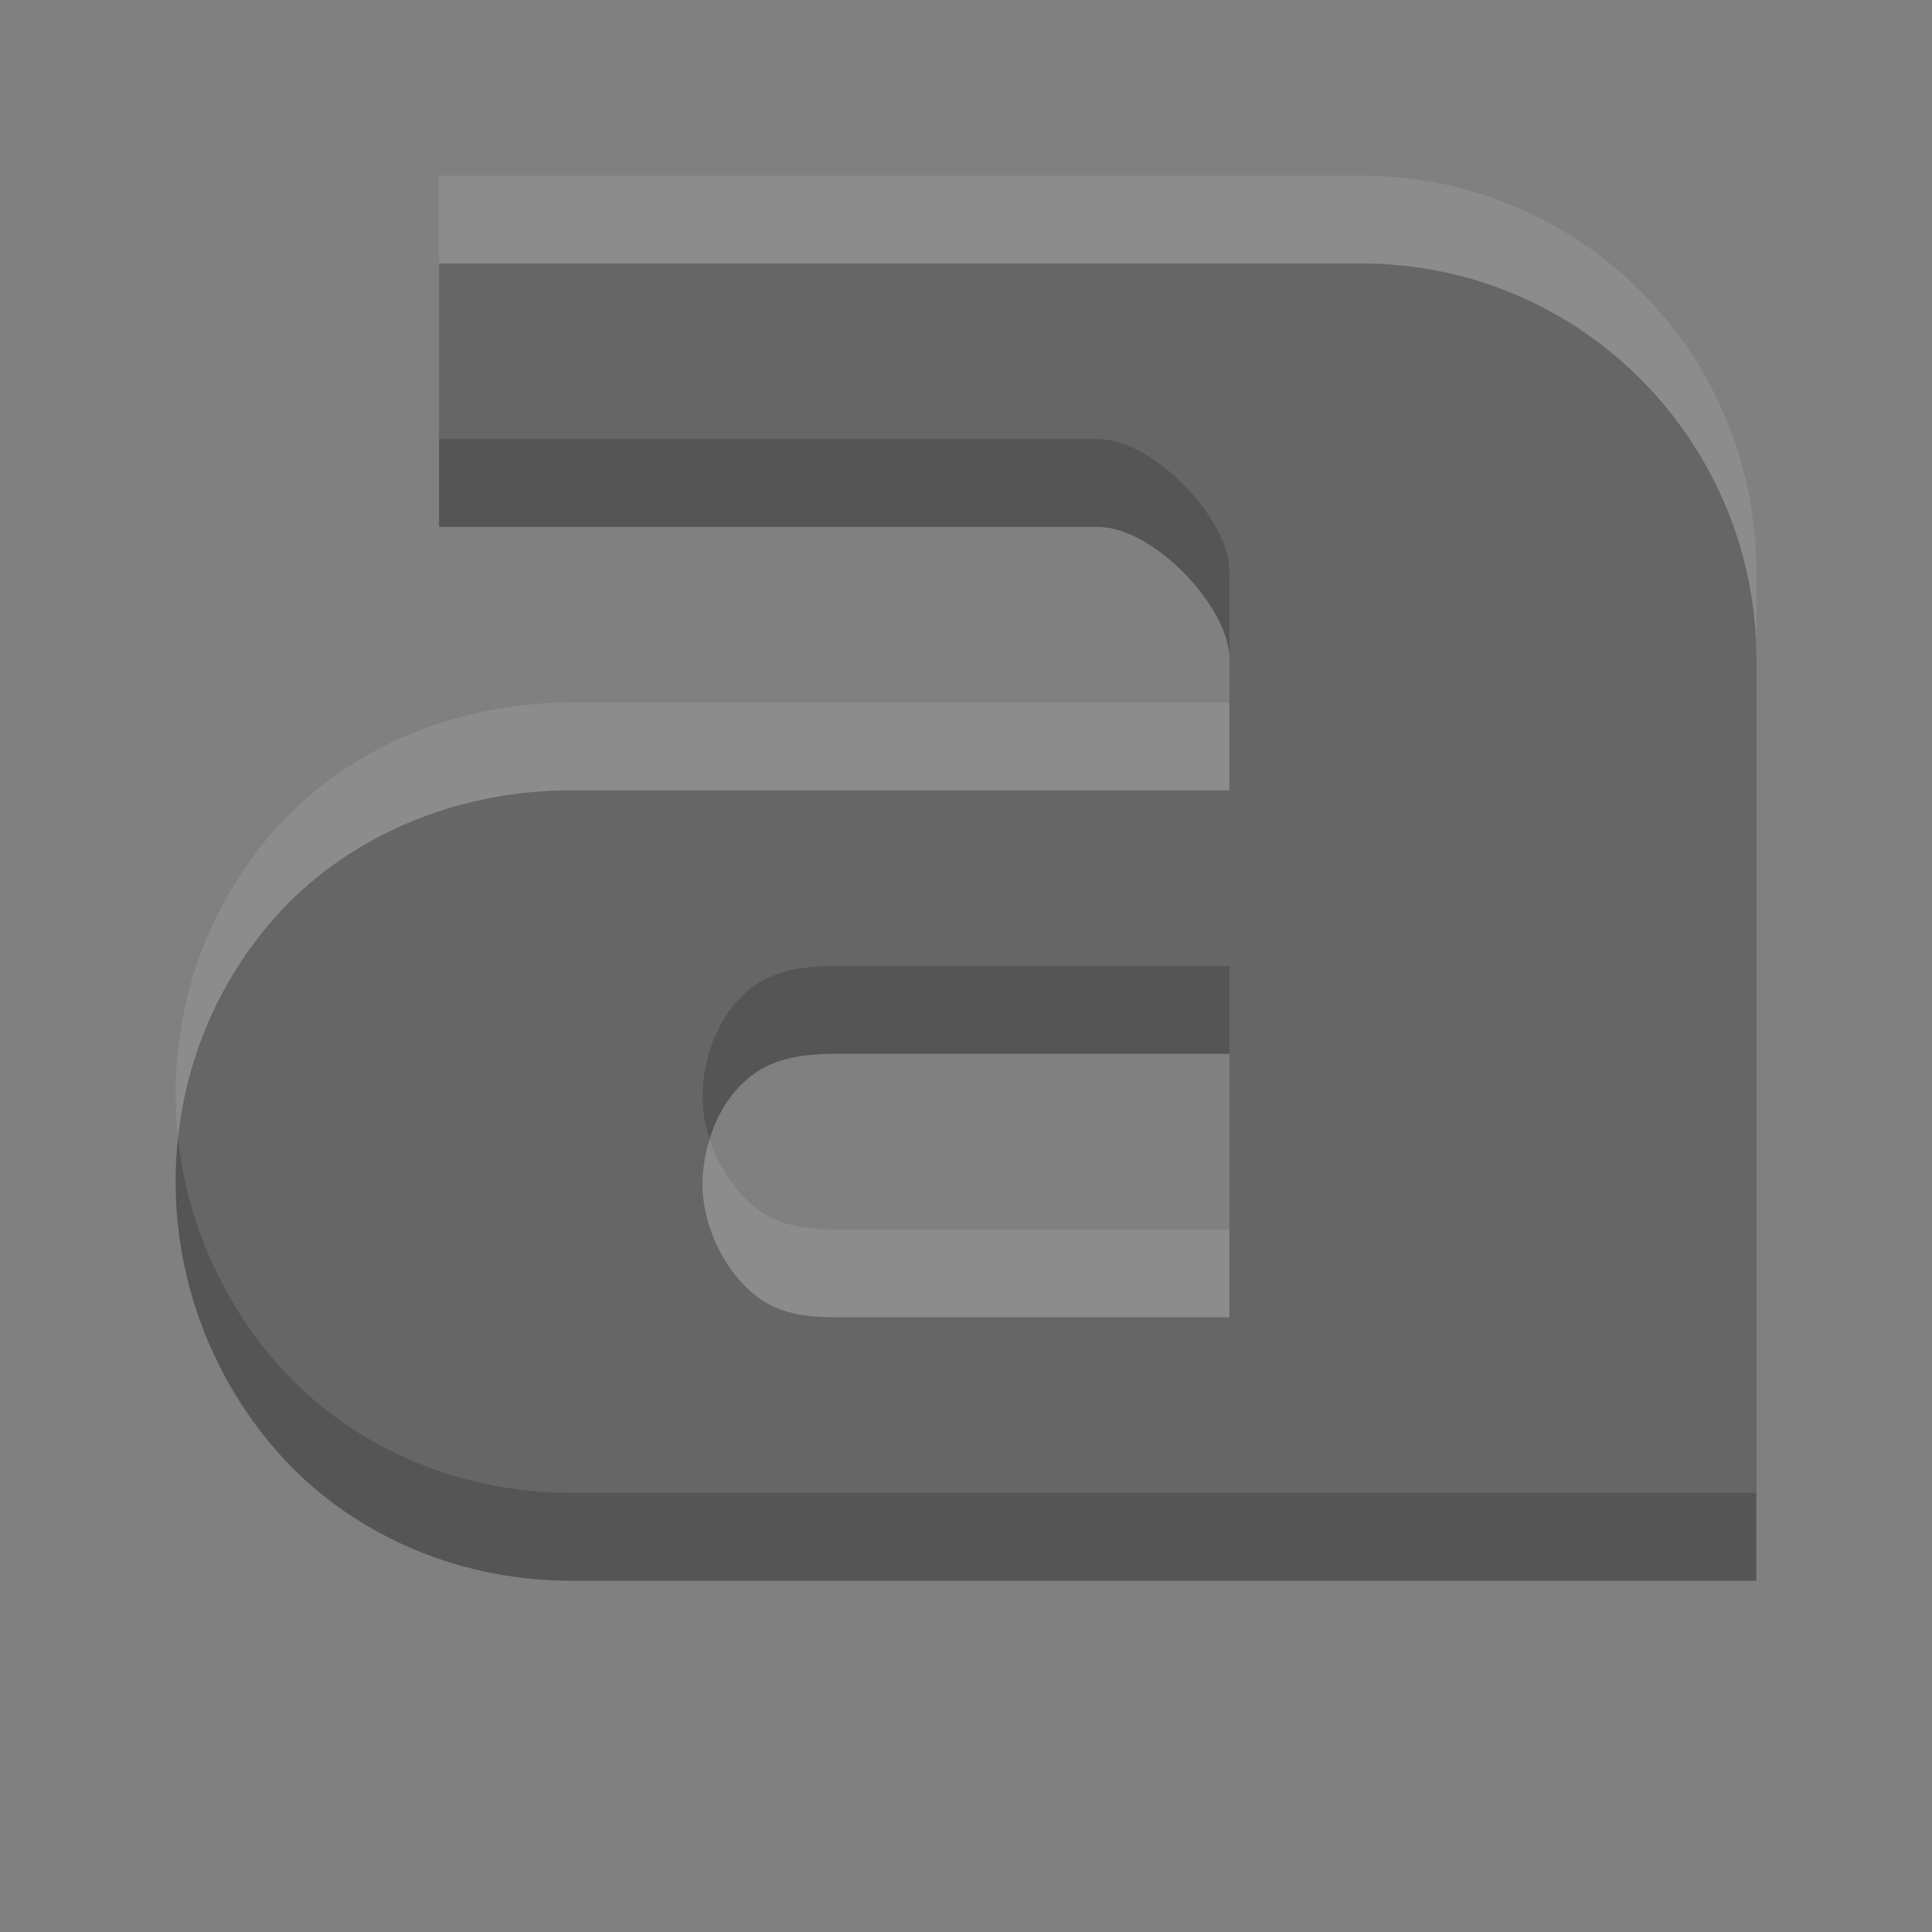 <?xml version="1.0" encoding="UTF-8" standalone="no"?>
<!-- Created with Inkscape (http://www.inkscape.org/) -->

<svg
   xmlns:dc="http://purl.org/dc/elements/1.1/"
   xmlns:cc="http://creativecommons.org/ns#"
   xmlns:rdf="http://www.w3.org/1999/02/22-rdf-syntax-ns#"
   xmlns:svg="http://www.w3.org/2000/svg"
   xmlns="http://www.w3.org/2000/svg"
   xmlns:sodipodi="http://sodipodi.sourceforge.net/DTD/sodipodi-0.dtd"
   xmlns:inkscape="http://www.inkscape.org/namespaces/inkscape"
   width="22"
   height="22"
   id="svg3495"
   version="1.1"
   inkscape:version="0.48.4 r9939"
   sodipodi:docname="system-run.svg">
  <rect width="100%" height="100%" fill="#808080" stroke="none"/>
  <defs
     id="defs3497">
    <clipPath
       clipPathUnits="userSpaceOnUse"
       id="clipPath3669">
      <path
         inkscape:connector-curvature="0"
         d="M 0,96 96,96 96,0 0,0 0,96 z"
         id="path3671" />
    </clipPath>
  </defs>
  <sodipodi:namedview
     id="base"
     pagecolor="#ffffff"
     bordercolor="#666666"
     borderopacity="1.0"
     inkscape:pageopacity="0.0"
     inkscape:pageshadow="2"
     inkscape:zoom="1"
     inkscape:cx="19.412395"
     inkscape:cy="4.065864"
     inkscape:current-layer="layer1"
     showgrid="false"
     inkscape:grid-bbox="true"
     inkscape:document-units="px"
     inkscape:window-width="1364"
     inkscape:window-height="701"
     inkscape:window-x="0"
     inkscape:window-y="27"
     inkscape:window-maximized="1"
     inkscape:snap-bbox="true"
     inkscape:bbox-paths="true"
     inkscape:bbox-nodes="true"
     inkscape:snap-bbox-edge-midpoints="false"
     showguides="true"
     inkscape:guide-bbox="true">
    <inkscape:grid
       type="xygrid"
       id="grid3512"
       empspacing="4"
       visible="true"
       enabled="true"
       snapvisiblegridlinesonly="true"
       dotted="false" />
  </sodipodi:namedview>
  <g
     id="layer1"
     inkscape:label="Layer 1"
     inkscape:groupmode="layer"
     transform="translate(0,-26)">
    <path
       id="path11643-3-1"
       d="m 5,29 0,3 1.5,0 6,0 c 0.642,0 1.5,0.921 1.5,1.5 l 0,1.5 -4.5,0 -3,0 C 5.121,35 3.897,35.576 3.125,36.453 2.353,37.33 1.99,38.419 2,39.5 2.009,40.581 2.403,41.679 3.172,42.547 3.94,43.415 5.138,44 6.5,44 l 10.5,0 1.5,0 0.234,0 L 20,44 20,42.5 20,41 20,33.5 C 20,31.048 18.02,29 15.5,29 l -3,0 -6,0 -1.5,0 z m 4.5,9 4.5,0 0,3 -4.5,0 C 8.903,41 8.65,40.835 8.422,40.578 8.194,40.321 8.004,39.919 8,39.5 7.997,39.081 8.157,38.67 8.375,38.422 8.593,38.174 8.866,38 9.5,38 z"
       style="font-style:normal;font-variant:normal;font-weight:normal;font-stretch:normal;text-indent:0;text-align:start;text-decoration:none;line-height:normal;letter-spacing:normal;word-spacing:normal;text-transform:none;direction:ltr;block-progression:tb;writing-mode:lr-tb;text-anchor:start;baseline-shift:baseline;color:#000000;fill:#555555;fill-opacity:1;stroke:none;stroke-width:2;marker:none;visibility:visible;display:inline;overflow:visible;enable-background:accumulate;font-family:Sans;-inkscape-font-specification:Sans"
       inkscape:connector-curvature="0" />
    <path
       inkscape:connector-curvature="0"
       style="font-style:normal;font-variant:normal;font-weight:normal;font-stretch:normal;text-indent:0;text-align:start;text-decoration:none;line-height:normal;letter-spacing:normal;word-spacing:normal;text-transform:none;direction:ltr;block-progression:tb;writing-mode:lr-tb;text-anchor:start;baseline-shift:baseline;opacity:0.1;color:#000000;fill:#ffffff;fill-opacity:1;stroke:none;stroke-width:2;marker:none;visibility:visible;display:inline;overflow:visible;enable-background:accumulate;font-family:Sans;-inkscape-font-specification:Sans"
       d="m 5,28 0,3 1.5,0 6,0 c 0.642,0 1.5,0.921 1.5,1.5 l 0,1.5 -4.5,0 -3,0 C 5.121,34 3.897,34.576 3.125,35.453 2.353,36.33 1.99,37.419 2,38.5 2.009,39.581 2.403,40.679 3.172,41.547 3.94,42.415 5.138,43 6.5,43 l 10.5,0 1.5,0 0.234,0 L 20,43 20,41.5 20,40 20,32.5 C 20,30.048 18.02,28 15.5,28 l -3,0 -6,0 -1.5,0 z m 4.5,9 4.5,0 0,3 -4.5,0 C 8.903,40 8.65,39.835 8.422,39.578 8.194,39.321 8.004,38.919 8,38.5 7.997,38.081 8.157,37.67 8.375,37.422 8.593,37.174 8.866,37 9.5,37 z"
       id="path3806" />
  </g>
</svg>
